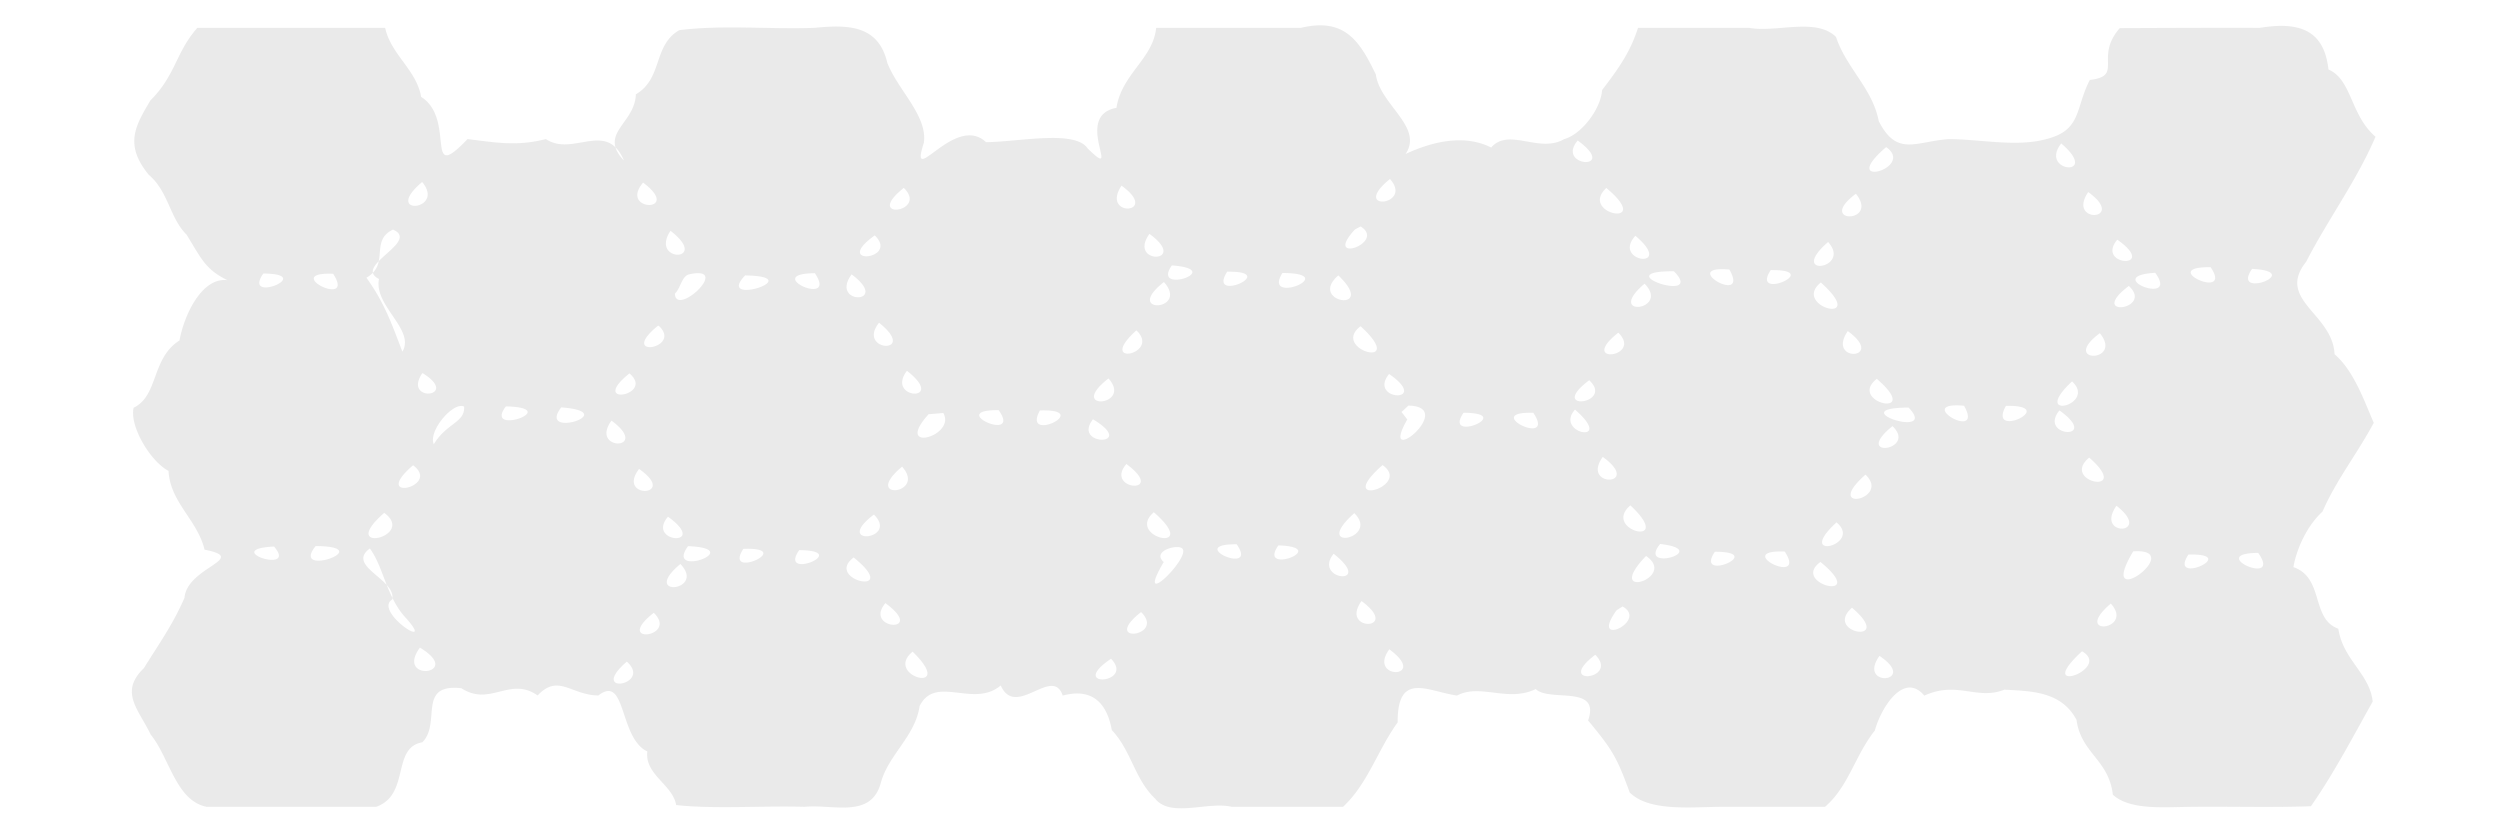 <svg xmlns="http://www.w3.org/2000/svg" width="864" height="288" style="enable-background:new" viewBox="0 0 228.6 76.2"><g style="opacity:1"><path d="M456.387 8.756c-2.195-.089-4.666.179-7.483.855H398.94c-1.025 10.652-11.823 15.804-13.705 27.598-15.315 2.826 2.544 26.16-9.943 14.01-4.328-6.533-24.012-2.217-35.064-2.166-10.737-10.129-26.844 16.89-21.444.209 1.306-9.325-8.831-17.993-12.605-27.535-3.082-13.278-13.802-13.214-25.196-12.114-15.377.543-32.035-1.081-46.619.805-9.068 5.249-5.615 16.673-14.949 22.115-.28 8.385-8.891 12.052-7.037 18.307 1.074 1.057 2.061 2.494 2.91 4.56-1.613-1.698-2.504-3.189-2.91-4.56-6.32-6.215-16.077 2.495-23.994-2.848-9.95 2.49-16.538 1.304-27.057-.002-15.297 16.087-3.792-6.833-16.01-14.564-1.593-9.325-10.423-14.585-12.418-23.813H68.092c-7.567 8.588-7.315 16.151-16.203 25.05-5.119 8.675-9.124 15.203-.563 25.642 6.838 5.791 7.242 14.945 13.06 20.67 5.16 8.419 6.554 12.034 14.098 15.699-8.81-1.089-14.91 11.916-16.55 20.797-9.805 6.257-7.147 19.013-15.838 23.23-1.422 6.566 5.957 18.639 12.052 21.774.585 10.93 9.964 16.89 12.438 27.19 15.652 3.08-6.062 5.968-6.918 16.595-3.947 9.111-8.675 15.71-14.049 24.334-8.578 8.251-1.72 14.26 2.389 22.885 6.54 8.05 8.654 22.768 19.303 24.921h58.484c11.823-4.174 5.227-20.4 15.93-22.267 6.665-6.631-2.005-20.368 13.502-18.656 9.891 6.492 16.71-4.248 26.289 2.503 7.126-7.636 11.555-.107 20.953 0 9.709-7.542 7.083 14.717 16.9 19.313-.973 8.009 8.792 11.48 9.942 18.49 12.757 1.443 29.913.204 44.359.617 9.55-1.016 22.92 4.225 26.26-8.257 2.646-9.756 11.897-16.083 13.388-26.506 5.488-10.973 18.596.846 27.993-7.121 5.196 11.669 17.87-6.972 21.398 3.492 10.495-2.807 15.339 2.998 16.934 11.922 6.728 7.075 7.828 16.864 14.959 23.666 5.418 6.704 18.2.835 26.392 2.804h38.426c8.59-7.965 11.89-19.52 18.853-29.132-.083-17.707 10.19-10.76 20.479-9.262 8.08-4.286 17.528 2.447 27.154-2.25 4.837 4.628 22.456-1.693 18.084 10.844 8.447 10.205 9.916 12.68 14.362 24.875 6.527 6.365 19.67 5.1 30.869 4.925h36.517c8.164-7.032 10.329-17.695 17.18-26.302 2.239-8.142 10.105-20.416 17.084-12.063 11.408-5.216 18.154 1.7 27.62-2.064 9.146.526 19.638.506 24.888 10.41 1.6 11.597 11.142 13.691 12.547 25.836 5.991 5.462 17.73 4.25 27.543 4.183 13.56-.143 27.473.285 40.816-.21 7.977-11.449 14.472-23.934 21.3-36.104-1.007-9.609-10.293-14.444-11.847-25.127-9.575-3.448-4.799-17.556-15.515-21.27 1.01-5.912 4.442-14.016 10.048-19.17 4.762-10.917 11.808-19.677 17.686-30.62-3.126-7.077-6.77-17.905-13.535-23.665-.588-14.082-20.298-18.72-9.78-31.933 7.343-14.335 17.493-28.056 23.914-43.115-8.728-7.5-8.138-19.772-16.224-23.198-1.45-12.782-8.923-16.824-23.67-14.377-15.942-.053-33.54.034-48.348.092-8.924 10.211 1.527 16.494-10.32 17.879-5.116 9.795-2.72 17.35-15.11 20.436-10.438 2.848-23.46-.106-33.765-.004-11.333.846-17.671 6.099-23.977-6.21-2.09-11.21-11.254-18.432-14.74-29.066-6.913-6.772-20.405-1.415-30.015-3.127h-38.301c-2.752 8.537-6.712 13.983-12.395 21.467-.47 6.581-7.099 15.263-13.086 16.926-8.598 5.01-19.072-4.103-25.193 2.894-9.839-4.932-21.188-1.634-29.53 2.229 6.258-9.36-8.836-16.973-10.257-27.398-4.562-9.513-8.86-16.59-18.37-16.973zm88.004 39.728c14.551 10.572-7.77 9.23 0 0zm166.845 1.006c13.946 11.899-7.86 10.079 0 0zm-60.406 1.262c10.394 7.37-17.182 14.774 0 0zM479.623 61.76c8.274 9.296-14.11 11.44 0 0zm-333.95 1.04c8.306 10.012-14.137 11.893 0 0zm76.237.202c13.942 10.475-8.57 10.132 0 0zm165.076 1.059c13.695 9.858-7.404 11.172 0 0zm-75.125.77c8.722 8.53-14.27 11.388 0 0zm242.414.038c16.953 14.113-9.791 9.106 0 0zm166.278 1.402c13.701 9.896-7.576 11.18 0 0zm-80.16.584c8.307 10.386-14.06 10.422 0 0zm-170.907 11.28c9.088 5.641-13.308 13.334-1.97 1.062l1.97-1.062zm-333.888 1.084c6.042 2.64-1.107 6.946-4.909 10.892-.29 1.421-.842 2.792-2.023 4.018.168.774.794 1.495 2.104 2.135-1.845 9.31 12.578 17.422 8.08 25.093-3.306-8.558-6.052-16.766-12.426-25.527a9.376 9.376 0 0 0 2.242-1.701c-.267-1.23.658-2.6 2.023-4.018.818-4-.371-8.373 4.909-10.892zm95.757.422c14.06 10.817-7.355 11.176 0 0zm165.266 1.062c14.03 10.22-7.694 10.776 0 0zm-94.79.524c8.707 8.407-15.024 10.77 0 0zm262.47.128c14.063 11.948-8.353 9.168 0 0zm166.29 1.348c14.653 10.37-7.76 9.209 0 0zm-99.79.797c8.393 9.371-14.366 12.502 0 0zm-226.444 8.082c19.09 1.413-7.317 10.357 0 0zm357.582.62c.274-.003.558-.001.854.003 7.976 11.82-18.088.102-.854-.004zm15.15.583c18.643.904-7.507 10.777 0 0zm-182.612.094c.663.008 1.413.047 2.26.121 6.81 12.079-15.017.114-2.895-.12.202-.003.413-.004.635-.001zm17.363.318c16.998.08-7.918 10.766-.842.006v-.002c.291-.004.572-.005.842-.004zm-34.238.41c11.222 11.53-23.925-.174 0 0zm-153.327.14c17.04.054-7.808 10.991-.843.005a43.4 43.4 0 0 1 .843-.006zm319.385.382c8.69 11.795-18.996 1.156 0 0zm-301.158.066c20.803.08-7.156 11.46 0 0zm-201.742.067c8.95-.135-7.638 14.748-7.9 7.043 2.087-1.871 2.304-6.154 5.095-6.674.915-.197 1.698-.31 2.36-.352.155-.01.303-.015.445-.017zm40.416.013c8.202 12.197-18.81.1 0 0zm-190.32.108c18.602.12-7.504 10.735 0 0zm22.492.05a35 35 0 0 1 1.601.028c7.845 12.025-16.837.075-1.601-.027zm180.502.239c13.917 10.387-7.806 10.704 0 0zm-36.74.36c22.6.39-10.635 11.07 0 0zm204.681 0c13.882 13.27-10.82 9.377 0 0zm-60.166 2.286c8.966 10.118-14.436 11.255 0 0zm226.662.153c17.074 15.32-10.38 8.428 0 0zm-60.82.412c9.123 9.332-14.066 11.966 0 0zm167.097.77c8.86 8.28-14.72 11.223 0 0zm-431.25 12.702c13.963 11.156-7.971 10.09 0 0zm-76.033 1.03c8.545 7.912-14.484 11.65-.244.004l.244-.004zm242.2.181c16.87 15.494-10.69 8.075 0 0zm-77.356 1.432c8.7 8.25-14.344 12.912 0 0zm245.463.246c13.541 9.848-7.593 11.088 0 0zm-79.178.547c8.67 8.576-14.312 11.244 0 0zm166.143.17c8.37 10.285-14.078 10.514 0 0zm-411.614 12.984c14.148 11.013-7.559 9.989 0 0zm-167.033.86c13.233 8.267-7.062 10.327-.24.015h.24v-.015zm71.285.035c9.015 7.645-14.488 11.663 0 0zm262.13.201c14.774 10.273-7.585 9.355 0 0zm-96.837 1.549c8.623 9.613-14.723 11.453 0 0zm265.11.13c16.424 14.123-10.432 8.202 0 0zm-99.225.483c8.859 8.253-14.778 11.082 0 0zm166.604.406c8.833 8.16-14.888 13.871 0 0zm-40.174 8.262c.81-.014 1.772.026 2.902.127 6.783 12.087-15.052.085-2.902-.127zm-188.813.088c17.239.308-10.753 22.882-.392 4.77l-2.008-2.567 2.4-2.203zm207.028.082c17.352.03-7.41 11.84-.86.008.297-.006.584-.008.86-.008zm-533.82.037c.064 0 .128.005.19.01.27.022.524.088.759.201.379 5.547-6.03 5.636-10.46 13.006-1.872-4.18 5.423-13.257 9.51-13.217zm15.357.143c20.335.503-7.942 10.566 0 0zm19.097.355c21.464 1.584-8.565 11.187 0 0zm464.918.059c10.77 11.268-23.586.107 0 0zm-115.113.7c14.225 12.353-7.344 8.344 0 0zm-199.705.192c.268-.002.546-.003.836 0 8.097 11.428-17.724.174-.836 0zm15.932.075c17.213-.16-7.185 11.548-.852.017.295-.009.578-.015.852-.017zm350.943.017c14.636 10.487-7.623 9.357 0 0zm-182.385.8c.268.003.547.008.836.017 8.091 12.15-17.708-.16-.836-.016zm-23.228.005c18.505.081-7.342 10.776 0 0zm-179.739.066c.025.001.06.013.096.026.072.025.147.053.139 0 4.524 8.082-17.402 14.01-5.088.418l4.826-.405c-.01-.03.003-.04.027-.039zm51.87 2.196c15.668 9.387-7.415 9.403 0 0zm-166.145.449c13.938 10.329-7.798 10.704 0 0zm442.02 1.896c8.784 8.482-14.188 11.493 0 0zm-99.971 10.63c13.999 10.167-7.751 10.737 0 0zm167.851.23c15.35 13.44-10.334 8.577 0 0zm-332.24 2.214c14.437 10.743-7.828 9.204 0 0zm88.393.374c10.563 7.36-17.305 15.26 0 0zm-334.514.06c9.994 7.482-15.104 13 0 0zm168.729.486c8.669 9.683-14.285 11.929 0 0zm-90.76.784c13.87 9.656-7.995 10.568 0 0zm423.19 1.962c9.021 8.606-15.188 13.428 0 0zm-81.122 10.608c15.985 14.982-10.158 8.684 0 0zm167.725.142c12.999 10.08-7.69 10.94 0 0zm-332.162 2.223c16.782 14.691-10.08 8.76 0 0zm-265.55.21c11.304 8.411-16.6 14.496 0 0zm334.724.114c9.097 8.92-15.25 13.548 0 0zm-165.76.479c8.884 8.857-14.567 11.075 0 0zm-71.059.74c14.563 10.548-7.801 9.179 0 0zm403.215 1.961c9.284 7.802-14.934 13.673 0 0zM572.83 187.7c18.42 2.128-8.1 10.051 0 0zm-146.1.108c7.83 11.222-18.272-.142 0 0zm14.403.375c18.611.694-7.515 10.607 0 0zm-332.215.232c22.213.207-9.071 11.278 0 0zm128.492.04c20.77.832-8.24 11.345 0 0zm-142.857.13c8.536 9.85-18.918.945 0 0zm311.47.176c.196-.004.382.003.557.017.4.034.74.117.98.252 4.941 1.897-16.861 23.406-6.017 4.91-3.34-3.045 1.55-5.126 4.48-5.18zm-278.39.484c2.645 3.697 4.056 8.144 5.812 12.608 1.265 1.4 2.093 2.877 1.971 4.476 1.161 2.34 2.55 4.621 4.465 6.719 11.363 12.514-11.409-2.108-4.485-6.236.033-.165.008-.321.02-.483a56.9 56.9 0 0 1-1.97-4.476c-3.994-4.423-12-8.104-5.813-12.608zm130.476.111c15.445.072-8.509 10.72-1.619.03v-.002c.583-.02 1.121-.03 1.62-.028zm17.643.477c18.65.107-7.4 10.786 0 0zm461.97.37c15.517.195-14.594 21.71-1.646.048.599-.04 1.146-.055 1.647-.049zm-123.501.08c.495-.004 1.032.004 1.613.027 7.81 12.036-16.973.086-1.613-.028zm-22.49.107c18.372-.038-7.298 10.805 0 0zm187.478.394c8.584 12.063-18.519.078 0 0zm-319.037.297c14.477 11.39-7.376 9.26 0 0zm295.785.264c16.888-.143-7.887 10.829-.836.015.29-.008.568-.013.836-.015zm-187.98.508c11.213 7.553-15.171 15.778 0 0zm-273.391.507c17.052 13.871-10.53 7.846 0 0zm333.582 1.545c17.24 14.167-10.666 7.689 0 0zm-393.395.703c9.086 9.461-14.13 11.776 0 0zM469.797 207.4c14.009 10.263-7.745 10.739 0 0zm-164.283.71c14.505 10.66-7.762 9.251 0 0zm422.841.161c8.374 9.26-13.813 11.684 0 0zm-168.492.997c9.142 5.018-11.732 14.677-2.058 1.314l2.058-1.314zm79.182.439c15.28 13.018-10.15 8.866 0 0zm-245.318 1.488c8.716 8.517-14.308 11.289 0 0zm-168.137.248c8.707 8.519-14.32 11.257 0 0zm-80.707 12.018c15.53 9.326-8.781 12.12 0 0zm334.496.584c13.988 10.24-7.759 10.722 0 0zm239.033.685c10.689 6.044-17.284 15.889 0 0zm-403.51.13c15.58 15.181-10.3 8.534 0 0zm235.557 1.07c8.555 8.655-14.474 10.99 0 0zm98.06.382c13.817 9.311-7.934 11.151 0 0zm-265.156.993c8.423 8.697-15.33 10.316 0 0zm-167.074.988c9.062 8.147-13.747 11.91 0 0z" style="fill:#e6e6e6;fill-opacity:.871;fill-rule:evenodd;stroke-width:.952;stroke-linecap:round;stroke-linejoin:round;-inkscape-stroke:none;stop-color:#000" transform="scale(.265)"/></g></svg>